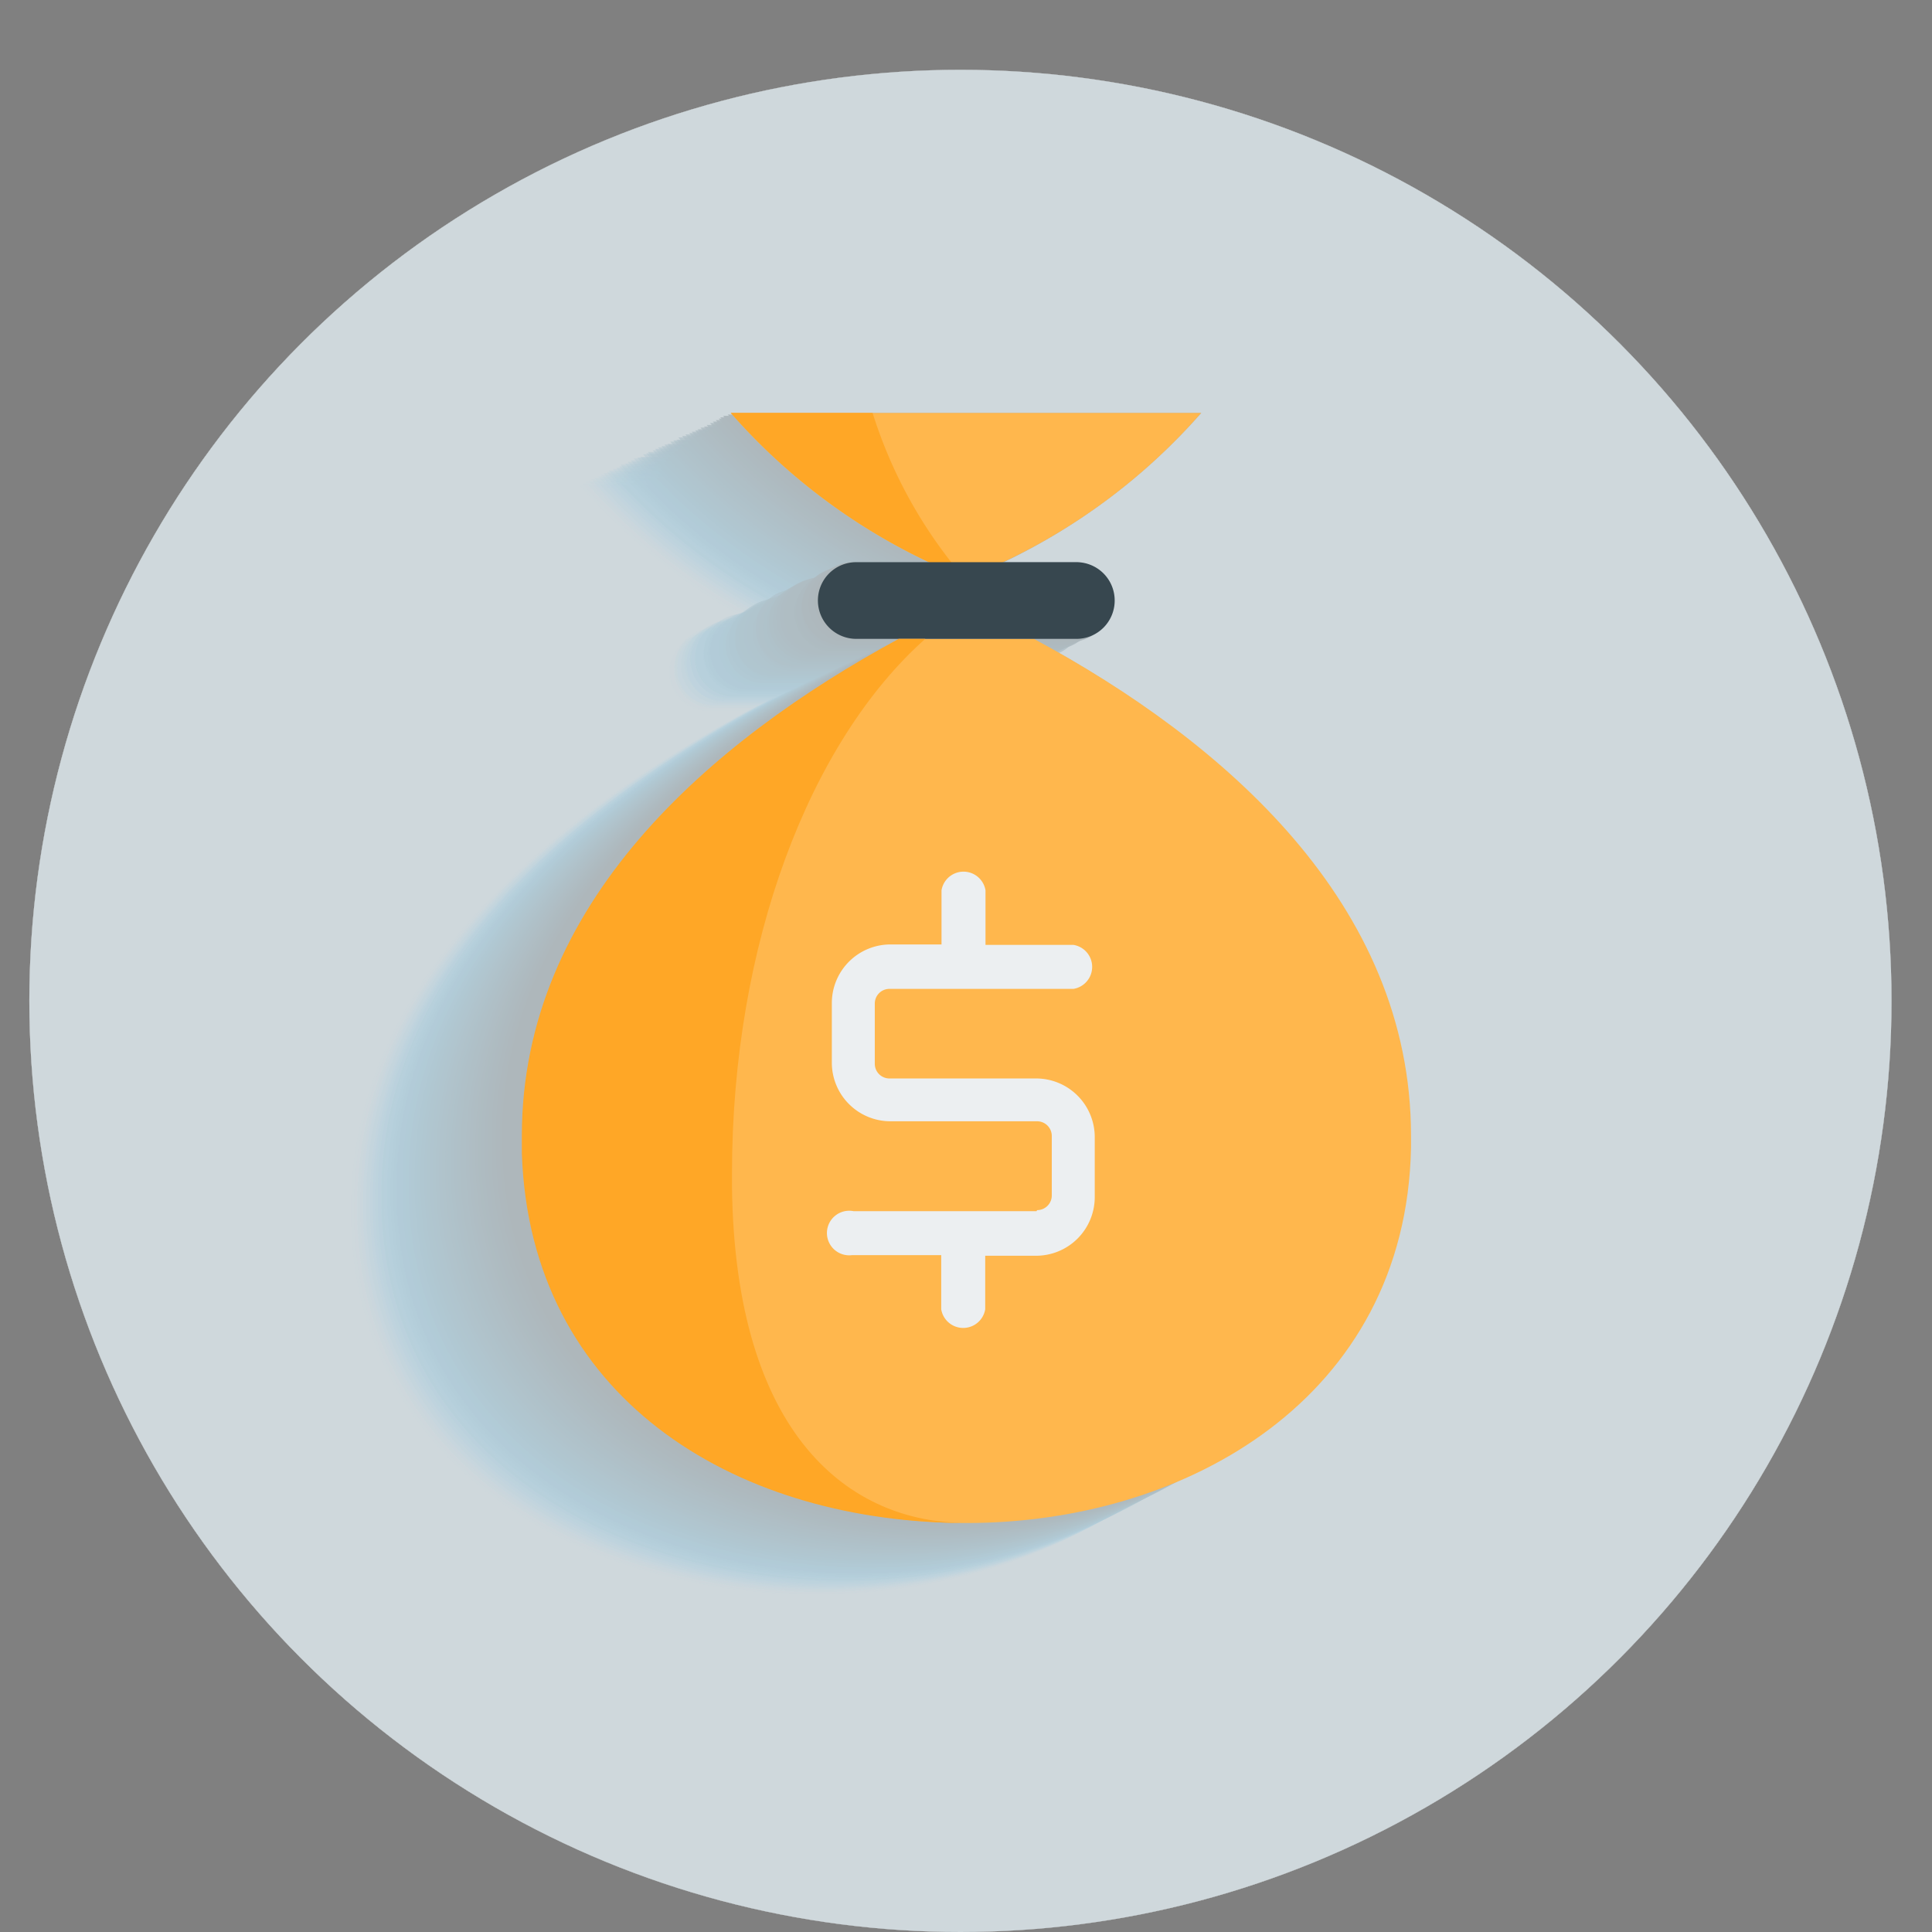 <svg id="Layer_1" data-name="Layer 1" xmlns="http://www.w3.org/2000/svg" xmlns:xlink="http://www.w3.org/1999/xlink" viewBox="0 0 131.76 131.76"><rect x="0" y="0" width="131.76" height="131.76" fill="#808080" stroke="none"/><defs><clipPath id="clip-path" transform="translate(1.51 4.27)"><circle cx="63.99" cy="63.99" r="63.5" fill="none"/></clipPath></defs><title>logo</title><g id="logo-2"><g id="logo_shadow-2" data-name="logo shadow-2"><circle cx="65.5" cy="68.26" r="63.5" fill="#fff"/><circle cx="65.5" cy="68.26" r="63" fill="none" stroke="#707070"/></g><g clip-path="url(#clip-path)"><g id="Mask_Group_1" data-name="Mask Group 1"><g id="yellow_money_bag" data-name="yellow money bag"><g id="BACKGROUND"><rect id="Rectangle_530" data-name="Rectangle 530" width="131.76" height="131.76" fill="#cfd8dc"/></g><g id="OBJECTS"><g id="Group_2" data-name="Group 2" opacity="0.2"><path id="Path_198" data-name="Path 198" d="M85.45,78.19V79c-.67,34.13-62.57,34.13-63.24,0v-.82c0-15.78,14.07-26.85,27-33.87H46.31a2.62,2.62,0,0,1,0-5.24h5A41.59,41.59,0,0,1,37.79,28.9H69.88a41.69,41.69,0,0,1-13.5,10.17h5a2.62,2.62,0,0,1,0,5.24H58.43C71.38,51.34,85.45,62.4,85.45,78.19Z" transform="translate(1.51 4.27)" fill="#40c4ff" fill-opacity="0"/><path id="Path_199" data-name="Path 199" d="M85.63,78.09v.82C85,113,23.09,113,22.43,78.91v-.82c0-15.78,14.07-26.86,27-33.88H46.52A2.62,2.62,0,0,1,46.41,39H51.5A41.59,41.59,0,0,1,38,28.8H70.08A41.48,41.48,0,0,1,56.58,39h5a2.62,2.62,0,0,1,0,5.24H58.64C71.59,51.23,85.63,62.31,85.63,78.09Z" transform="translate(1.51 4.27)" fill="#3fc1fb" opacity="0.02" style="isolation:isolate"/><path id="Path_200" data-name="Path 200" d="M85.81,78v.82c-.66,34.12-62.51,34.12-63.17,0V78c0-15.78,14.07-26.86,27-33.88h-3a2.62,2.62,0,0,1,0-5.23h5A41.76,41.76,0,0,1,38.2,28.7H70.29a41.76,41.76,0,0,1-13.5,10.18h5a2.62,2.62,0,1,1,.1,5.23h-3C71.79,51.13,85.81,62.21,85.81,78Z" transform="translate(1.51 4.27)" fill="#3fbef7" opacity="0.04" style="isolation:isolate"/><path id="Path_201" data-name="Path 201" d="M86,77.89v.83c-.66,34.12-62.49,34.12-63.15,0v-.83c0-15.77,14.07-26.86,27-33.88H46.92a2.62,2.62,0,0,1,0-5.23h5A41.76,41.76,0,0,1,38.41,28.6H70.49A41.76,41.76,0,0,1,57,38.78h5A2.62,2.62,0,1,1,62.08,44H59C72,51,86,62.12,86,77.89Z" transform="translate(1.51 4.27)" fill="#3ebbf3" opacity="0.06" style="isolation:isolate"/><path id="Path_202" data-name="Path 202" d="M86.18,77.8v.82c-.66,34.12-62.46,34.12-63.13,0V77.8c0-15.78,14.07-26.86,27-33.89H47.13a2.62,2.62,0,0,1,0-5.23h5A41.51,41.51,0,0,1,38.62,28.5H70.7A41.72,41.72,0,0,1,57.2,38.68h5a2.62,2.62,0,1,1,.1,5.24h-3C72.21,50.93,86.18,62,86.18,77.8Z" transform="translate(1.51 4.27)" fill="#3eb9ef" opacity="0.08" style="isolation:isolate"/><path id="Path_203" data-name="Path 203" d="M86.35,77.69v.82c-.66,34.12-62.43,34.12-63.1,0v-.82c0-15.78,14.07-26.86,27-33.89H47.34a2.62,2.62,0,1,1-.1-5.23h5.08A41.74,41.74,0,0,1,38.81,28.41h32.1a41.59,41.59,0,0,1-13.5,10.17h5a2.62,2.62,0,0,1,.1,5.24h-3C72.41,50.84,86.35,61.92,86.35,77.69Z" transform="translate(1.51 4.27)" fill="#3db6eb" opacity="0.1" style="isolation:isolate"/><path id="Path_204" data-name="Path 204" d="M86.54,77.6v.82c-.66,34.12-62.42,34.12-63.08,0V77.6c0-15.78,14.07-26.86,27-33.88H47.55a2.62,2.62,0,0,1,0-5.24h5A41.59,41.59,0,0,1,39,28.31H71.12a41.69,41.69,0,0,1-13.5,10.17h5a2.62,2.62,0,0,1,.11,5.24h-3C72.62,50.74,86.54,61.82,86.54,77.6Z" transform="translate(1.51 4.27)" fill="#3db3e8" opacity="0.12" style="isolation:isolate"/><path id="Path_205" data-name="Path 205" d="M86.72,77.5v.82c-.66,34.13-62.39,34.13-63,0V77.5c0-15.78,14.07-26.86,27-33.88H47.76a2.62,2.62,0,0,1,0-5.23h5a41.76,41.76,0,0,1-13.5-10.18H71.32a41.76,41.76,0,0,1-13.5,10.18h5a2.62,2.62,0,1,1,.1,5.23h-3C72.83,50.64,86.72,61.72,86.72,77.5Z" transform="translate(1.51 4.27)" fill="#3cb0e4" opacity="0.14" style="isolation:isolate"/><path id="Path_206" data-name="Path 206" d="M86.9,77.4v.82c-.66,34.13-62.37,34.13-63,0v-.82c0-15.78,14.07-26.86,27-33.88H48a2.62,2.62,0,1,1-.18-5.23h5.16A41.76,41.76,0,0,1,39.44,28.1H71.53A41.86,41.86,0,0,1,58,38.28h5a2.62,2.62,0,0,1,.18,5.23H60.08C73,50.54,86.9,61.62,86.9,77.4Z" transform="translate(1.51 4.27)" fill="#3cade0" opacity="0.16" style="isolation:isolate"/><path id="Path_207" data-name="Path 207" d="M87.08,77.3v.82c-.66,34.13-62.34,34.13-63,0V77.3c0-15.77,14.07-26.86,27-33.88h-3a2.62,2.62,0,0,1,0-5.23h5A41.65,41.65,0,0,1,39.65,28H71.73a41.76,41.76,0,0,1-13.5,10.18h5a2.62,2.62,0,0,1,0,5.23H60.28C73.24,50.44,87.08,61.53,87.08,77.3Z" transform="translate(1.51 4.27)" fill="#3baadc" opacity="0.18" style="isolation:isolate"/><path id="Path_208" data-name="Path 208" d="M87.26,77.21V78c-.66,34.12-62.31,34.12-63,0v-.82c0-15.78,14.07-26.86,27-33.89H48.37a2.62,2.62,0,1,1-.1-5.23h5.08A41.82,41.82,0,0,1,39.86,27.91H71.94a41.72,41.72,0,0,1-13.5,10.18h5a2.62,2.62,0,0,1,0,5.23H60.49C73.44,50.35,87.26,61.43,87.26,77.21Z" transform="translate(1.51 4.27)" fill="#3ba7d8" opacity="0.2" style="isolation:isolate"/><path id="Path_209" data-name="Path 209" d="M87.44,77.11v.82c-.66,34.12-62.28,34.12-62.94,0v-.82c0-15.78,14.07-26.86,27-33.88h-3a2.62,2.62,0,0,1,0-5.24h5a41.62,41.62,0,0,1-13.5-10.17H72.15A41.73,41.73,0,0,1,58.65,38h5a2.62,2.62,0,0,1,0,5.24H60.7C73.65,50.25,87.44,61.33,87.44,77.11Z" transform="translate(1.51 4.27)" fill="#3aa5d4" opacity="0.22" style="isolation:isolate"/><path id="Path_210" data-name="Path 210" d="M87.62,77v.82c-.67,34.11-62.25,34.11-62.93,0V77c0-15.78,14.07-26.86,27-33.88H48.79a2.62,2.62,0,1,1-.18-5.23h5.16a41.76,41.76,0,0,1-13.5-10.18H72.35a41.62,41.62,0,0,1-13.5,10.17h5A2.62,2.62,0,0,1,64,43.12a.54.54,0,0,1-.18,0H60.91C73.85,50.15,87.62,61.23,87.62,77Z" transform="translate(1.51 4.27)" fill="#3aa2d0" opacity="0.23" style="isolation:isolate"/><path id="Path_211" data-name="Path 211" d="M87.8,76.91v.82c-.66,34.13-62.23,34.13-62.89,0v-.82c0-15.78,14.07-26.86,27-33.88H49a2.62,2.62,0,0,1-.1-5.23H54a41.65,41.65,0,0,1-13.5-10.18H72.56a41.73,41.73,0,0,1-13.5,10.17h5a2.62,2.62,0,0,1,0,5.24H61.12C74.07,50.05,87.8,61.13,87.8,76.91Z" transform="translate(1.51 4.27)" fill="#399fcc" opacity="0.25" style="isolation:isolate"/><path id="Path_212" data-name="Path 212" d="M88,76.81v.82c-.66,34.13-62.2,34.13-62.87,0v-.82c0-15.77,14.07-26.86,27-33.88H49.2a2.62,2.62,0,0,1,0-5.23h5a41.76,41.76,0,0,1-13.5-10.18H72.77A41.86,41.86,0,0,1,59.27,37.7h5a2.62,2.62,0,1,1,.1,5.23h-3C74.28,50,88,61,88,76.81Z" transform="translate(1.51 4.27)" fill="#399cc8" opacity="0.28" style="isolation:isolate"/><path id="Path_213" data-name="Path 213" d="M88.16,76.72v.82c-.66,34.12-62.19,34.12-62.84,0v-.82c0-15.78,14.07-26.86,27-33.89h-3a2.62,2.62,0,1,1-.1-5.23h5.08a41.72,41.72,0,0,1-13.5-10.18H73A41.62,41.62,0,0,1,59.47,37.6h5a2.62,2.62,0,0,1,0,5.23H61.52C74.48,49.85,88.16,60.94,88.16,76.72Z" transform="translate(1.51 4.27)" fill="#3899c4" opacity="0.29" style="isolation:isolate"/><path id="Path_214" data-name="Path 214" d="M88.35,76.63v.82c-.66,34.12-62.15,34.12-62.82,0v-.82c0-15.78,14.07-26.86,27-33.88h-3a2.62,2.62,0,0,1,0-5.24h5A41.48,41.48,0,0,1,41.1,27.34H73.18a41.59,41.59,0,0,1-13.5,10.17h5a2.62,2.62,0,0,1,0,5.24H61.74C74.69,49.75,88.35,60.84,88.35,76.63Z" transform="translate(1.51 4.27)" fill="#3896c1" opacity="0.31" style="isolation:isolate"/><path id="Path_215" data-name="Path 215" d="M88.53,76.52v.82c-.67,34.12-62.13,34.12-62.8,0v-.82c0-15.78,14.07-26.86,27-33.88H49.82a2.62,2.62,0,0,1,0-5.24h5A41.73,41.73,0,0,1,41.3,27.23H73.39a41.9,41.9,0,0,1-13.5,10.18h5a2.62,2.62,0,0,1,0,5.23H61.93C74.89,49.66,88.53,60.74,88.53,76.52Z" transform="translate(1.51 4.27)" fill="#3793bd" opacity="0.33" style="isolation:isolate"/><path id="Path_216" data-name="Path 216" d="M88.71,76.42v.82c-.67,34.13-62.1,34.13-62.77,0v-.82c0-15.78,14.07-26.86,27-33.88H50a2.62,2.62,0,0,1,0-5.23h5a41.76,41.76,0,0,1-13.5-10.18H73.6A41.86,41.86,0,0,1,60.1,37.31h5a2.62,2.62,0,0,1,0,5.23H62.15C75.1,49.56,88.71,60.64,88.71,76.42Z" transform="translate(1.51 4.27)" fill="#3790b9" opacity="0.35" style="isolation:isolate"/><path id="Path_217" data-name="Path 217" d="M88.88,76.32v.82c-.66,34.13-62.08,34.13-62.74,0v-.82c0-15.77,14.07-26.86,27-33.88H50.23a2.62,2.62,0,0,1,0-5.23h5A41.8,41.8,0,0,1,41.71,27H73.8A41.76,41.76,0,0,1,60.3,37.21h5a2.62,2.62,0,0,1,0,5.23H62.35C75.31,49.46,88.88,60.55,88.88,76.32Z" transform="translate(1.51 4.27)" fill="#368eb5" opacity="0.37" style="isolation:isolate"/><path id="Path_218" data-name="Path 218" d="M89.07,76.23v.82c-.66,34.12-62,34.12-62.72,0v-.82c0-15.78,14.07-26.87,27-33.89H50.44a2.62,2.62,0,0,1,0-5.23h5a41.76,41.76,0,0,1-13.5-10.18H74A41.69,41.69,0,0,1,60.51,37.1h5a2.62,2.62,0,0,1,0,5.24H62.56C75.51,49.36,89.07,60.45,89.07,76.23Z" transform="translate(1.51 4.27)" fill="#368bb1" opacity="0.39" style="isolation:isolate"/><path id="Path_219" data-name="Path 219" d="M89.25,76.13V77c-.66,34.12-62,34.12-62.69,0v-.82c0-15.78,14.07-26.86,27-33.88H50.65a2.62,2.62,0,0,1,0-5.24h5a41.76,41.76,0,0,1-13.5-10.18H74.21A41.73,41.73,0,0,1,60.71,37h5a2.62,2.62,0,0,1,.1,5.24h-3C75.72,49.27,89.25,60.35,89.25,76.13Z" transform="translate(1.51 4.27)" fill="#3588ad" opacity="0.41" style="isolation:isolate"/><path id="Path_220" data-name="Path 220" d="M89.43,76v.82c-.66,34.12-62,34.12-62.66,0V76c0-15.78,14.07-26.86,27-33.88H50.86a2.62,2.62,0,1,1-.1-5.24h5.08a41.59,41.59,0,0,1-13.5-10.17H74.42a41.59,41.59,0,0,1-13.5,10.17h5a2.62,2.62,0,0,1,0,5.24H63C75.92,49.17,89.43,60.25,89.43,76Z" transform="translate(1.51 4.27)" fill="#3585a9" opacity="0.43" style="isolation:isolate"/><path id="Path_221" data-name="Path 221" d="M89.61,75.93v.82c-.67,34.14-62,34.14-62.64,0v-.82C27,60.15,41,49.07,54,42.05H51.06a2.62,2.62,0,0,1,0-5.23h5a41.86,41.86,0,0,1-13.5-10.18H74.63a41.76,41.76,0,0,1-13.5,10.18h5a2.62,2.62,0,0,1,0,5.23H63.18C76.13,49.07,89.61,60.15,89.61,75.93Z" transform="translate(1.51 4.27)" fill="#3482a5" opacity="0.45" style="isolation:isolate"/><path id="Path_222" data-name="Path 222" d="M89.79,75.84v.82c-.66,34.13-61.95,34.13-62.61,0v-.82c0-15.78,14.07-26.86,27-33.88h-3a2.62,2.62,0,0,1-.1-5.23h5.09a41.76,41.76,0,0,1-13.5-10.18H74.83a41.76,41.76,0,0,1-13.5,10.18h5a2.62,2.62,0,0,1,0,5.23H63.39C76.34,49,89.79,60.05,89.79,75.84Z" transform="translate(1.51 4.27)" fill="#347fa1" opacity="0.47" style="isolation:isolate"/><path id="Path_223" data-name="Path 223" d="M90,75.73v.82c-.66,34.13-61.92,34.13-62.58,0v-.82c0-15.77,14.07-26.86,27-33.88h-3a2.62,2.62,0,1,1-.1-5.23h5.09A41.86,41.86,0,0,1,43,26.44H75a41.76,41.76,0,0,1-13.5,10.18h5a2.62,2.62,0,1,1,.1,5.23h-3C76.55,48.87,90,60,90,75.73Z" transform="translate(1.51 4.27)" fill="#337c9d" opacity="0.49" style="isolation:isolate"/><path id="Path_224" data-name="Path 224" d="M90.15,75.63v.83c-.66,34.12-61.9,34.12-62.55,0v-.83c0-15.77,14.06-26.86,27-33.88H51.68a2.62,2.62,0,1,1-.1-5.23h5.08a41.76,41.76,0,0,1-13.5-10.18H75.25A41.69,41.69,0,0,1,61.73,36.52h5a2.62,2.62,0,0,1,.1,5.23h-3C76.75,48.77,90.15,59.86,90.15,75.63Z" transform="translate(1.51 4.27)" fill="#337a9a" opacity="0.51" style="isolation:isolate"/><path id="Path_225" data-name="Path 225" d="M90.33,75.54v.82c-.66,34.12-61.87,34.12-62.53,0v-.82c0-15.78,14.06-26.86,27-33.88H51.89a2.62,2.62,0,0,1-.11-5.24h5.09a41.76,41.76,0,0,1-13.5-10.18H75.45A41.48,41.48,0,0,1,62,36.42h5a2.62,2.62,0,0,1,.1,5.24H64C77,48.68,90.33,59.77,90.33,75.54Z" transform="translate(1.51 4.27)" fill="#327796" opacity="0.53" style="isolation:isolate"/><path id="Path_226" data-name="Path 226" d="M90.52,75.44v.82c-.67,34.12-61.85,34.12-62.51,0v-.82c0-15.78,14.07-26.86,27-33.88H52.09a2.62,2.62,0,0,1,0-5.24h5a41.83,41.83,0,0,1-13.5-10.17H75.66a41.8,41.8,0,0,1-13.5,10.16h5a2.62,2.62,0,0,1,0,5.24H64.21C77.17,48.58,90.52,59.66,90.52,75.44Z" transform="translate(1.51 4.27)" fill="#327492" opacity="0.55" style="isolation:isolate"/><path id="Path_227" data-name="Path 227" d="M90.69,75.34v.82c-.66,34.12-61.81,34.12-62.48,0v-.82c0-15.78,14.07-26.86,27-33.88H52.3a2.62,2.62,0,0,1,0-5.23h5a41.76,41.76,0,0,1-13.5-10.18H75.87A41.8,41.8,0,0,1,62.36,36.23h5a2.62,2.62,0,0,1,0,5.23H64.41C77.37,48.48,90.69,59.56,90.69,75.34Z" transform="translate(1.51 4.27)" fill="#31718e" opacity="0.57" style="isolation:isolate"/><path id="Path_228" data-name="Path 228" d="M90.88,75.24v.82c-.66,34.13-61.8,34.13-62.46,0v-.82c0-15.77,14.07-26.86,27-33.88H52.51a2.62,2.62,0,0,1,0-5.23h5A41.86,41.86,0,0,1,44,26H76.07a41.65,41.65,0,0,1-13.5,10.18h5a2.62,2.62,0,0,1,0,5.23H64.63C77.58,48.38,90.88,59.47,90.88,75.24Z" transform="translate(1.51 4.27)" fill="#316e8a" opacity="0.59" style="isolation:isolate"/><path id="Path_229" data-name="Path 229" d="M91.06,75.14V76c-.66,34.12-61.77,34.12-62.43,0v-.83c0-15.77,14.07-26.86,27-33.88H52.71a2.62,2.62,0,0,1-.1-5.23H57.7A41.76,41.76,0,0,1,44.2,25.85H76.28A41.61,41.61,0,0,1,62.79,36h5a2.62,2.62,0,0,1,0,5.23h-3C77.79,48.28,91.06,59.37,91.06,75.14Z" transform="translate(1.51 4.27)" fill="#306b86" opacity="0.61" style="isolation:isolate"/><path id="Path_230" data-name="Path 230" d="M91.25,75.05v.82c-.66,34.12-61.74,34.12-62.4,0v-.82c0-15.78,14.07-26.86,27-33.88h-3a2.62,2.62,0,1,1-.1-5.23H57.9A41.86,41.86,0,0,1,44.4,25.76H76.49A41.76,41.76,0,0,1,63,35.94h5a2.62,2.62,0,0,1,.1,5.23H65C78,48.18,91.25,59.27,91.25,75.05Z" transform="translate(1.51 4.27)" fill="#306882" opacity="0.63" style="isolation:isolate"/><path id="Path_231" data-name="Path 231" d="M91.42,75v.82c-.66,34.12-61.72,34.12-62.38,0V75c0-15.78,14.07-26.86,27-33.88H53.13a2.62,2.62,0,0,1,0-5.24h5a41.73,41.73,0,0,1-13.5-10.17H76.69a41.62,41.62,0,0,1-13.5,10.17h5a2.62,2.62,0,0,1,0,5.24H65.25C78.2,48.09,91.42,59.17,91.42,75Z" transform="translate(1.51 4.27)" fill="#2f667e" opacity="0.65" style="isolation:isolate"/><path id="Path_232" data-name="Path 232" d="M91.6,74.85v.82c-.66,34.12-61.69,34.12-62.35,0v-.82c0-15.78,14.07-26.86,27-33.88h-3a2.62,2.62,0,0,1,0-5.23h5a41.76,41.76,0,0,1-13.5-10.18H76.9A41.76,41.76,0,0,1,63.4,35.74h5a2.62,2.62,0,0,1,0,5.23H65.46C78.41,48,91.6,59.07,91.6,74.85Z" transform="translate(1.51 4.27)" fill="#2f637a" opacity="0.67" style="isolation:isolate"/><path id="Path_233" data-name="Path 233" d="M91.78,74.75v.82c-.67,34.13-61.67,34.13-62.33,0v-.82c0-15.77,14.06-26.86,27-33.88H53.54a2.62,2.62,0,0,1,0-5.23h5A41.76,41.76,0,0,1,45,25.46H77.11A41.65,41.65,0,0,1,63.6,35.64h5a2.62,2.62,0,0,1,0,5.23H65.66C78.61,47.89,91.78,59,91.78,74.75Z" transform="translate(1.51 4.27)" fill="#2e6076" opacity="0.69" style="isolation:isolate"/><path id="Path_234" data-name="Path 234" d="M92,74.65v.82c-.66,34.13-61.63,34.13-62.3,0v-.82c0-15.78,14.07-26.86,27-33.88H53.75a2.62,2.62,0,1,1-.1-5.23h5.08a41.76,41.76,0,0,1-13.5-10.18H77.32a41.86,41.86,0,0,1-13.5,10.18h5a2.62,2.62,0,1,1,.1,5.23h-3C78.82,47.79,92,58.87,92,74.65Z" transform="translate(1.51 4.27)" fill="#2e5d73" opacity="0.71" style="isolation:isolate"/><path id="Path_235" data-name="Path 235" d="M92.14,74.55v.83c-.66,34.12-61.61,34.12-62.27,0v-.83c0-15.77,14.07-26.86,27-33.88H54a2.62,2.62,0,1,1-.1-5.23h5.09a41.65,41.65,0,0,1-13.5-10.18H77.52A41.76,41.76,0,0,1,64,35.44h5a2.62,2.62,0,0,1,.11,5.23h-3C79,47.69,92.14,58.78,92.14,74.55Z" transform="translate(1.51 4.27)" fill="#2d5a6f" opacity="0.73" style="isolation:isolate"/><path id="Path_236" data-name="Path 236" d="M92.32,74.46v.82c-.66,34.12-61.58,34.12-62.24,0v-.82c0-15.78,14.06-26.86,27-33.88H54.16a2.62,2.62,0,0,1,0-5.24h5a41.73,41.73,0,0,1-13.5-10.17H77.73a41.83,41.83,0,0,1-13.5,10.17h5a2.62,2.62,0,0,1,0,5.24H66.28C79.23,47.6,92.32,58.68,92.32,74.46Z" transform="translate(1.51 4.27)" fill="#2d576b" opacity="0.75" style="isolation:isolate"/><path id="Path_237" data-name="Path 237" d="M92.5,74.36v.82c-.67,34.13-61.56,34.13-62.22,0v-.82c0-15.78,14.06-26.86,27-33.88H54.36A2.62,2.62,0,1,1,54,35.26h5.39a41.86,41.86,0,0,1-13.5-10.18H77.94a41.86,41.86,0,0,1-13.5,10.18h5a2.62,2.62,0,1,1,.1,5.23h-3C79.44,47.5,92.5,58.58,92.5,74.36Z" transform="translate(1.51 4.27)" fill="#2c5467" opacity="0.76" style="isolation:isolate"/><path id="Path_238" data-name="Path 238" d="M92.68,74.26v.82c-.66,34.12-61.53,34.12-62.19,0v-.82c0-15.78,14.07-26.86,27-33.88h-3a2.62,2.62,0,1,1-.1-5.23h5.09A41.91,41.91,0,0,1,46.05,25H78.14A41.77,41.77,0,0,1,64.63,35.15h5a2.62,2.62,0,0,1,.1,5.23h-3C79.65,47.4,92.68,58.48,92.68,74.26Z" transform="translate(1.51 4.27)" fill="#2c5163" opacity="0.78" style="isolation:isolate"/><path id="Path_239" data-name="Path 239" d="M92.87,74.16V75c-.66,34.13-61.51,34.13-62.17,0v-.82c0-15.78,14.07-26.86,27-33.88H54.78a2.62,2.62,0,1,1-.1-5.23h5.08a41.76,41.76,0,0,1-13.5-10.18H78.34a41.76,41.76,0,0,1-13.5,10.18h5a2.62,2.62,0,0,1,0,5.23H66.9C79.85,47.3,92.87,58.38,92.87,74.16Z" transform="translate(1.51 4.27)" fill="#2b4f5f" opacity="0.8" style="isolation:isolate"/><path id="Path_240" data-name="Path 240" d="M93.05,74.06v.83C92.38,109,31.56,109,30.9,74.89v-.83c0-15.77,14.07-26.86,27-33.88H55A2.62,2.62,0,0,1,54.88,35H60a41.76,41.76,0,0,1-13.5-10.18H78.55A41.65,41.65,0,0,1,65.05,35h5a2.62,2.62,0,0,1,0,5.23H67.1C80.06,47.2,93.05,58.29,93.05,74.06Z" transform="translate(1.51 4.27)" fill="#2b4c5b" opacity="0.82" style="isolation:isolate"/><path id="Path_241" data-name="Path 241" d="M93.23,74v.82c-.66,34.12-61.47,34.12-62.13,0V74c0-15.78,14.06-26.85,27-33.88H55.19a2.62,2.62,0,0,1-.1-5.23h5.09a41.76,41.76,0,0,1-13.5-10.18H78.76a41.76,41.76,0,0,1-13.5,10.18h5a2.62,2.62,0,0,1,0,5.23H67.31C80.27,47.12,93.23,58.18,93.23,74Z" transform="translate(1.51 4.27)" fill="#2a4957" opacity="0.84" style="isolation:isolate"/><path id="Path_242" data-name="Path 242" d="M93.41,73.87v.82c-.66,34.12-61.43,34.12-62.09,0v-.82c0-15.78,14.07-26.86,27-33.88H55.41a2.62,2.62,0,0,1,0-5.24h5a41.83,41.83,0,0,1-13.5-10.17H79a41.83,41.83,0,0,1-13.5,10.17h5a2.62,2.62,0,0,1,0,5.24H67.52C80.47,47,93.41,58.09,93.41,73.87Z" transform="translate(1.51 4.27)" fill="#2a4653" opacity="0.86" style="isolation:isolate"/><path id="Path_243" data-name="Path 243" d="M93.59,73.77v.82c-.66,34.12-61.4,34.12-62.07,0v-.82c0-15.78,14.07-26.86,27-33.88H55.6a2.62,2.62,0,0,1,0-5.23h5a41.76,41.76,0,0,1-13.5-10.18H79.17a41.76,41.76,0,0,1-13.5,10.18h5a2.62,2.62,0,0,1,.11,5.23h-3C80.68,46.91,93.59,58,93.59,73.77Z" transform="translate(1.51 4.27)" fill="#29434f" opacity="0.88" style="isolation:isolate"/><path id="Path_244" data-name="Path 244" d="M93.77,73.67v.82c-.66,34.13-61.38,34.13-62,0v-.82c0-15.78,14.07-26.86,27-33.88H55.81a2.62,2.62,0,0,1-.1-5.23H60.8A41.65,41.65,0,0,1,47.3,24.38H79.4A41.8,41.8,0,0,1,65.89,34.56h5a2.62,2.62,0,0,1,0,5.23H67.93C80.89,46.81,93.77,57.89,93.77,73.67Z" transform="translate(1.51 4.27)" fill="#29404c" opacity="0.9" style="isolation:isolate"/><path id="Path_245" data-name="Path 245" d="M94,73.57v.83c-.67,34.12-61.36,34.12-62,0v-.83C31.93,57.8,46,46.71,59,39.69H56a2.62,2.62,0,1,1-.1-5.23H61A41.76,41.76,0,0,1,47.5,24.28H79.58a41.79,41.79,0,0,1-13.5,10.19h5a2.62,2.62,0,0,1,.1,5.23h-3C81.09,46.71,94,57.8,94,73.57Z" transform="translate(1.51 4.27)" fill="#283d48" opacity="0.92" style="isolation:isolate"/><path id="Path_246" data-name="Path 246" d="M94.13,73.47v.82c-.66,34.12-61.32,34.12-62,0v-.82c0-15.78,14.07-26.86,27-33.88h-3a2.62,2.62,0,0,1-.1-5.24h5.08a41.7,41.7,0,0,1-13.5-10.16H79.79a41.76,41.76,0,0,1-13.5,10.18h5a2.62,2.62,0,0,1,0,5.23H68.35C81.3,46.61,94.13,57.7,94.13,73.47Z" transform="translate(1.51 4.27)" fill="#283b44" opacity="0.94" style="isolation:isolate"/><path id="Path_247" data-name="Path 247" d="M94.31,73.38v.82c-.66,34.12-61.3,34.12-62,0v-.82c0-15.78,14.07-26.86,27-33.88h-3a2.62,2.62,0,1,1-.1-5.24h5.09a41.62,41.62,0,0,1-13.5-10.17H80A41.73,41.73,0,0,1,66.5,34.26h5a2.62,2.62,0,0,1,.1,5.24h-3C81.5,46.52,94.31,57.6,94.31,73.38Z" transform="translate(1.51 4.27)" fill="#273840" opacity="0.96" style="isolation:isolate"/><path id="Path_248" data-name="Path 248" d="M94.49,73.28v.82c-.66,34.12-61.27,34.12-61.92,0v-.82c0-15.78,14.06-26.86,27-33.88h-3a2.62,2.62,0,0,1,0-5.23h5A41.86,41.86,0,0,1,48.12,24H80.21a41.76,41.76,0,0,1-13.5,10.18h5a2.62,2.62,0,0,1,0,5.23H68.76C81.71,46.42,94.49,57.5,94.49,73.28Z" transform="translate(1.51 4.27)" fill="#27353c" opacity="0.98" style="isolation:isolate"/><path id="Path_249" data-name="Path 249" d="M94.67,73.18V74c-.66,34.13-61.25,34.13-61.92,0v-.83c0-15.78,14.07-26.84,27-33.87H56.85a2.62,2.62,0,1,1-.1-5.23h5.08a41.76,41.76,0,0,1-13.5-10.18H80.42a41.86,41.86,0,0,1-13.5,10.18h5a2.62,2.62,0,0,1,0,5.23H69C81.92,46.33,94.67,57.39,94.67,73.18Z" transform="translate(1.51 4.27)" fill="#263238"/></g><path id="Path_250" data-name="Path 250" d="M69,39.3c13,7,25.72,18.09,25.72,33.88V74c-.67,34.13-59.94,34.13-60.61,0v-.83c0-15.77,12.75-26.84,25.71-33.87Z" transform="translate(1.51 4.27)" fill="#ffb74d"/><path id="Path_251" data-name="Path 251" d="M66.34,34.33A41.49,41.49,0,0,0,80.41,23.89H48.33A41.49,41.49,0,0,0,62.4,34.33Z" transform="translate(1.51 4.27)" fill="#ffb74d"/><path id="Path_252" data-name="Path 252" d="M58,23.89a31.89,31.89,0,0,0,5.57,10.44H62.4A41.59,41.59,0,0,1,48.33,23.89Z" transform="translate(1.51 4.27)" fill="#ffa726"/><path id="Path_253" data-name="Path 253" d="M71.89,34.07h-15a2.61,2.61,0,0,0-2.62,2.61h0a2.62,2.62,0,0,0,2.62,2.62h15a2.61,2.61,0,0,0,2.62-2.61h0a2.61,2.61,0,0,0-2.61-2.62Z" transform="translate(1.51 4.27)" fill="#37474f"/><path id="Path_254" data-name="Path 254" d="M69.18,78.33H56.7a1.52,1.52,0,1,0-.11,3h6.09v3.69a1.52,1.52,0,0,0,3,0V81.37h3.47a4,4,0,0,0,4-4V73.28a4,4,0,0,0-4-4h-10a1,1,0,0,1-1-1V64.17a1,1,0,0,1,1-1H71.7a1.52,1.52,0,0,0,0-3h-6V56.45a1.52,1.52,0,0,0-3,0v3.69H59.22a4,4,0,0,0-4,4v4.06a4,4,0,0,0,4,4h10a1,1,0,0,1,1,1v4.06a1,1,0,0,1-1,1Z" transform="translate(1.51 4.27)" fill="#eceff1"/><path id="Path_255" data-name="Path 255" d="M64.37,99.59h-.61C48.44,99.37,34.64,91,34.08,74.4V73.18c0-15.78,12.74-26.85,25.7-33.88h1.81c-7.86,7-13.18,20.74-13.18,36.51v.83C48.61,93.7,56.49,99.59,64.37,99.59Z" transform="translate(1.51 4.27)" fill="#ffa726"/></g></g></g></g></g></svg>